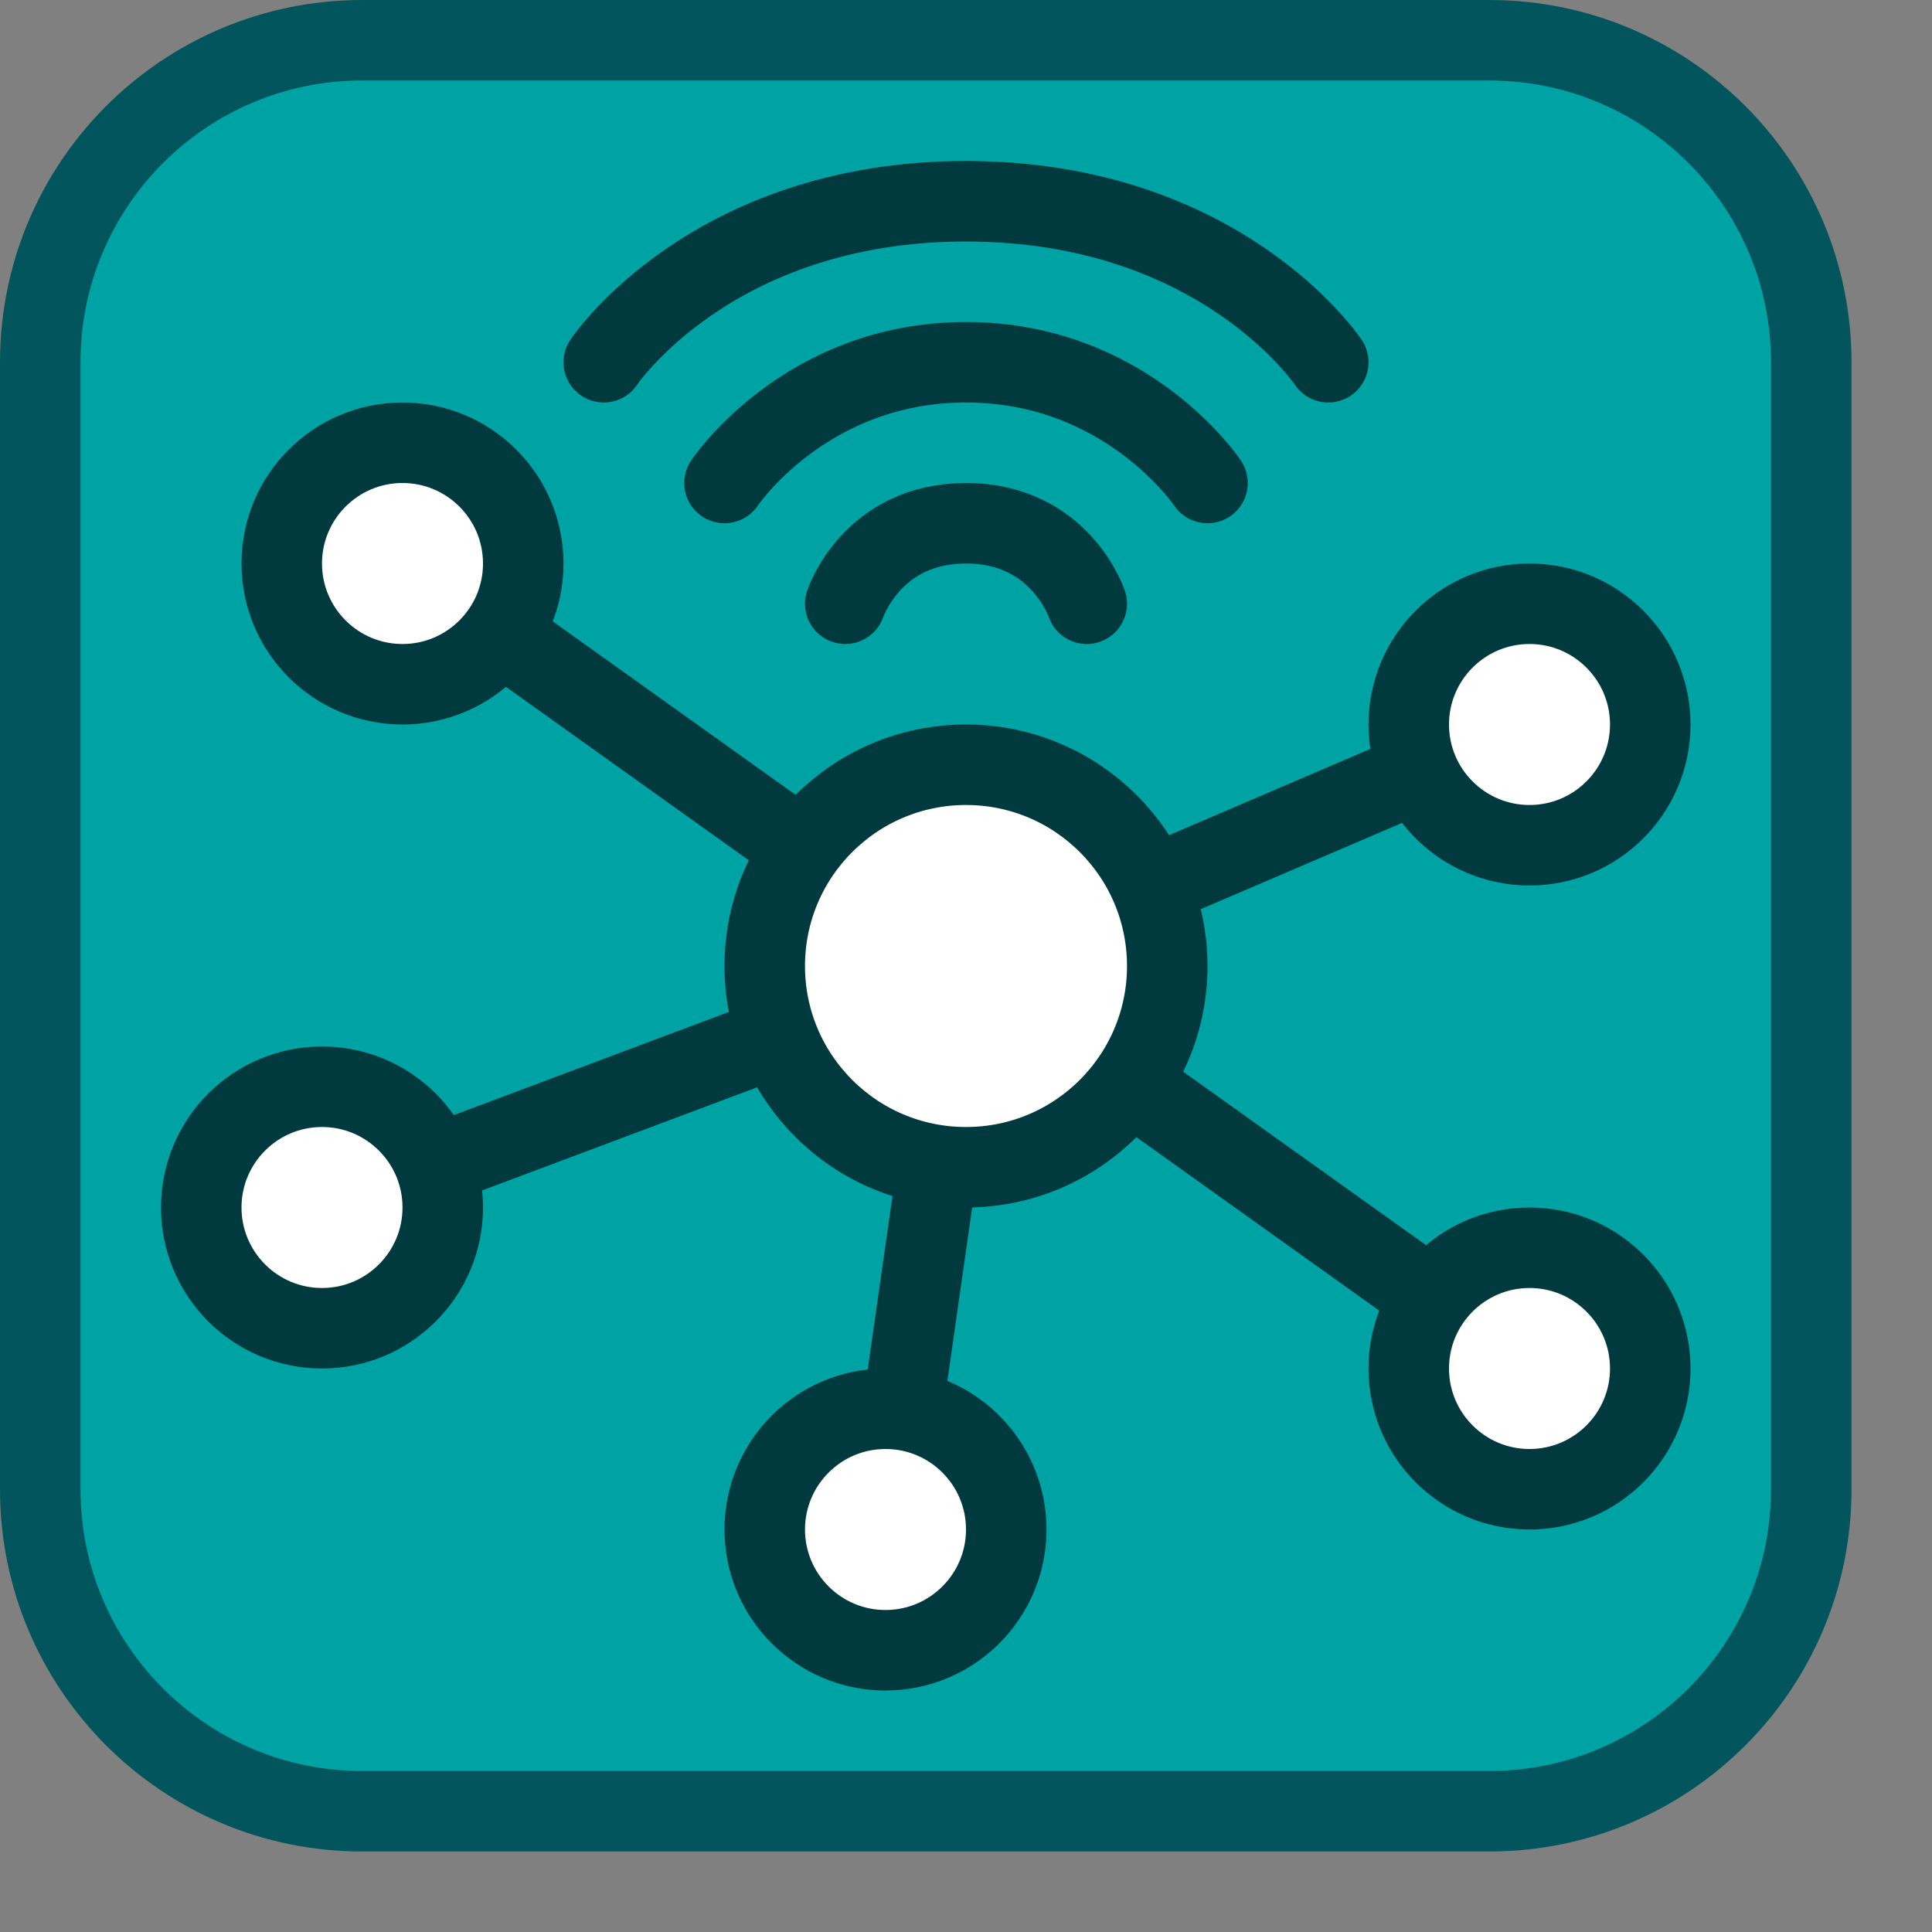 <svg width="24" height="24" viewBox="0 0 24 24" fill="none" xmlns="http://www.w3.org/2000/svg">
<rect x="0" y="0" width="24" height="24" fill="#808080" stroke="none"/>
<path d="M0.5 18.5V4.5C0.5 2.291 2.291 0.5 4.5 0.5H18.5C20.709 0.5 22.5 2.291 22.5 4.5V18.5C22.5 20.709 20.709 22.5 18.5 22.5H4.5C2.291 22.5 0.5 20.709 0.5 18.5Z" fill="#00A3A3"/>
<path d="M12 12L19 17M12 12L4 15M12 12L11 19M12 12L19 9M12 12L5 7" stroke="#013A3E"/>
<path d="M6.5 7C6.5 7.828 5.828 8.5 5 8.5C4.172 8.5 3.5 7.828 3.5 7C3.5 6.172 4.172 5.5 5 5.5C5.828 5.5 6.5 6.172 6.5 7Z" fill="#FFFFFF"/>
<path d="M5.5 15C5.5 15.828 4.828 16.5 4 16.5C3.172 16.5 2.5 15.828 2.5 15C2.5 14.172 3.172 13.5 4 13.5C4.828 13.5 5.5 14.172 5.5 15Z" fill="white"/>
<path d="M12.5 19C12.5 19.828 11.828 20.5 11 20.5C10.172 20.5 9.5 19.828 9.5 19C9.5 18.172 10.172 17.5 11 17.5C11.828 17.5 12.5 18.172 12.5 19Z" fill="white"/>
<path d="M20.5 9C20.5 9.828 19.828 10.5 19 10.5C18.172 10.5 17.5 9.828 17.5 9C17.5 8.172 18.172 7.5 19 7.5C19.828 7.5 20.5 8.172 20.5 9Z" fill="white"/>
<path d="M20.5 17C20.5 17.828 19.828 18.5 19 18.5C18.172 18.5 17.5 17.828 17.5 17C17.5 16.172 18.172 15.5 19 15.5C19.828 15.5 20.5 16.172 20.5 17Z" fill="white"/>
<path d="M14.5 12C14.5 10.619 13.381 9.5 12 9.5C10.619 9.5 9.5 10.619 9.5 12C9.5 13.381 10.619 14.5 12 14.5C13.381 14.5 14.5 13.381 14.5 12Z" fill="white"/>
<path d="M6.5 7C6.5 7.828 5.828 8.5 5 8.5C4.172 8.5 3.5 7.828 3.5 7C3.5 6.172 4.172 5.5 5 5.5C5.828 5.5 6.5 6.172 6.5 7Z" stroke="#013A3E"/>
<path d="M5.5 15C5.5 15.828 4.828 16.5 4 16.5C3.172 16.5 2.5 15.828 2.5 15C2.5 14.172 3.172 13.5 4 13.5C4.828 13.5 5.5 14.172 5.5 15Z" stroke="#013A3E"/>
<path d="M12.5 19C12.5 19.828 11.828 20.5 11 20.5C10.172 20.5 9.5 19.828 9.5 19C9.5 18.172 10.172 17.5 11 17.5C11.828 17.5 12.5 18.172 12.5 19Z" stroke="#013A3E"/>
<path d="M20.5 9C20.5 9.828 19.828 10.5 19 10.5C18.172 10.5 17.5 9.828 17.5 9C17.5 8.172 18.172 7.5 19 7.5C19.828 7.5 20.5 8.172 20.5 9Z" stroke="#013A3E"/>
<path d="M20.5 17C20.5 17.828 19.828 18.5 19 18.5C18.172 18.5 17.5 17.828 17.5 17C17.5 16.172 18.172 15.5 19 15.5C19.828 15.5 20.5 16.172 20.5 17Z" stroke="#013A3E"/>
<path d="M14.5 12C14.5 10.619 13.381 9.5 12 9.5C10.619 9.5 9.5 10.619 9.5 12C9.5 13.381 10.619 14.5 12 14.5C13.381 14.5 14.5 13.381 14.5 12Z" stroke="#013A3E"/>
<path d="M10.5 7.5C10.5 7.5 10.83 6.5 12 6.5C13.17 6.5 13.5 7.5 13.5 7.5" stroke="#013A3E" stroke-linecap="round"/>
<path d="M9 6C9 6 10 4.5 12 4.5C14 4.5 15 6 15 6" stroke="#013A3E" stroke-linecap="round"/>
<path d="M7.5 4.5C7.5 4.5 8.832 2.5 12 2.5C15.168 2.5 16.5 4.5 16.5 4.5" stroke="#013A3E" stroke-linecap="round"/>
<path d="M0.5 18.5V4.5C0.5 2.291 2.291 0.5 4.5 0.5H18.5C20.709 0.5 22.5 2.291 22.5 4.5V18.5C22.5 20.709 20.709 22.5 18.5 22.5H4.5C2.291 22.5 0.5 20.709 0.5 18.5Z" stroke="#02555C" stroke-linecap="round"/>
</svg>
